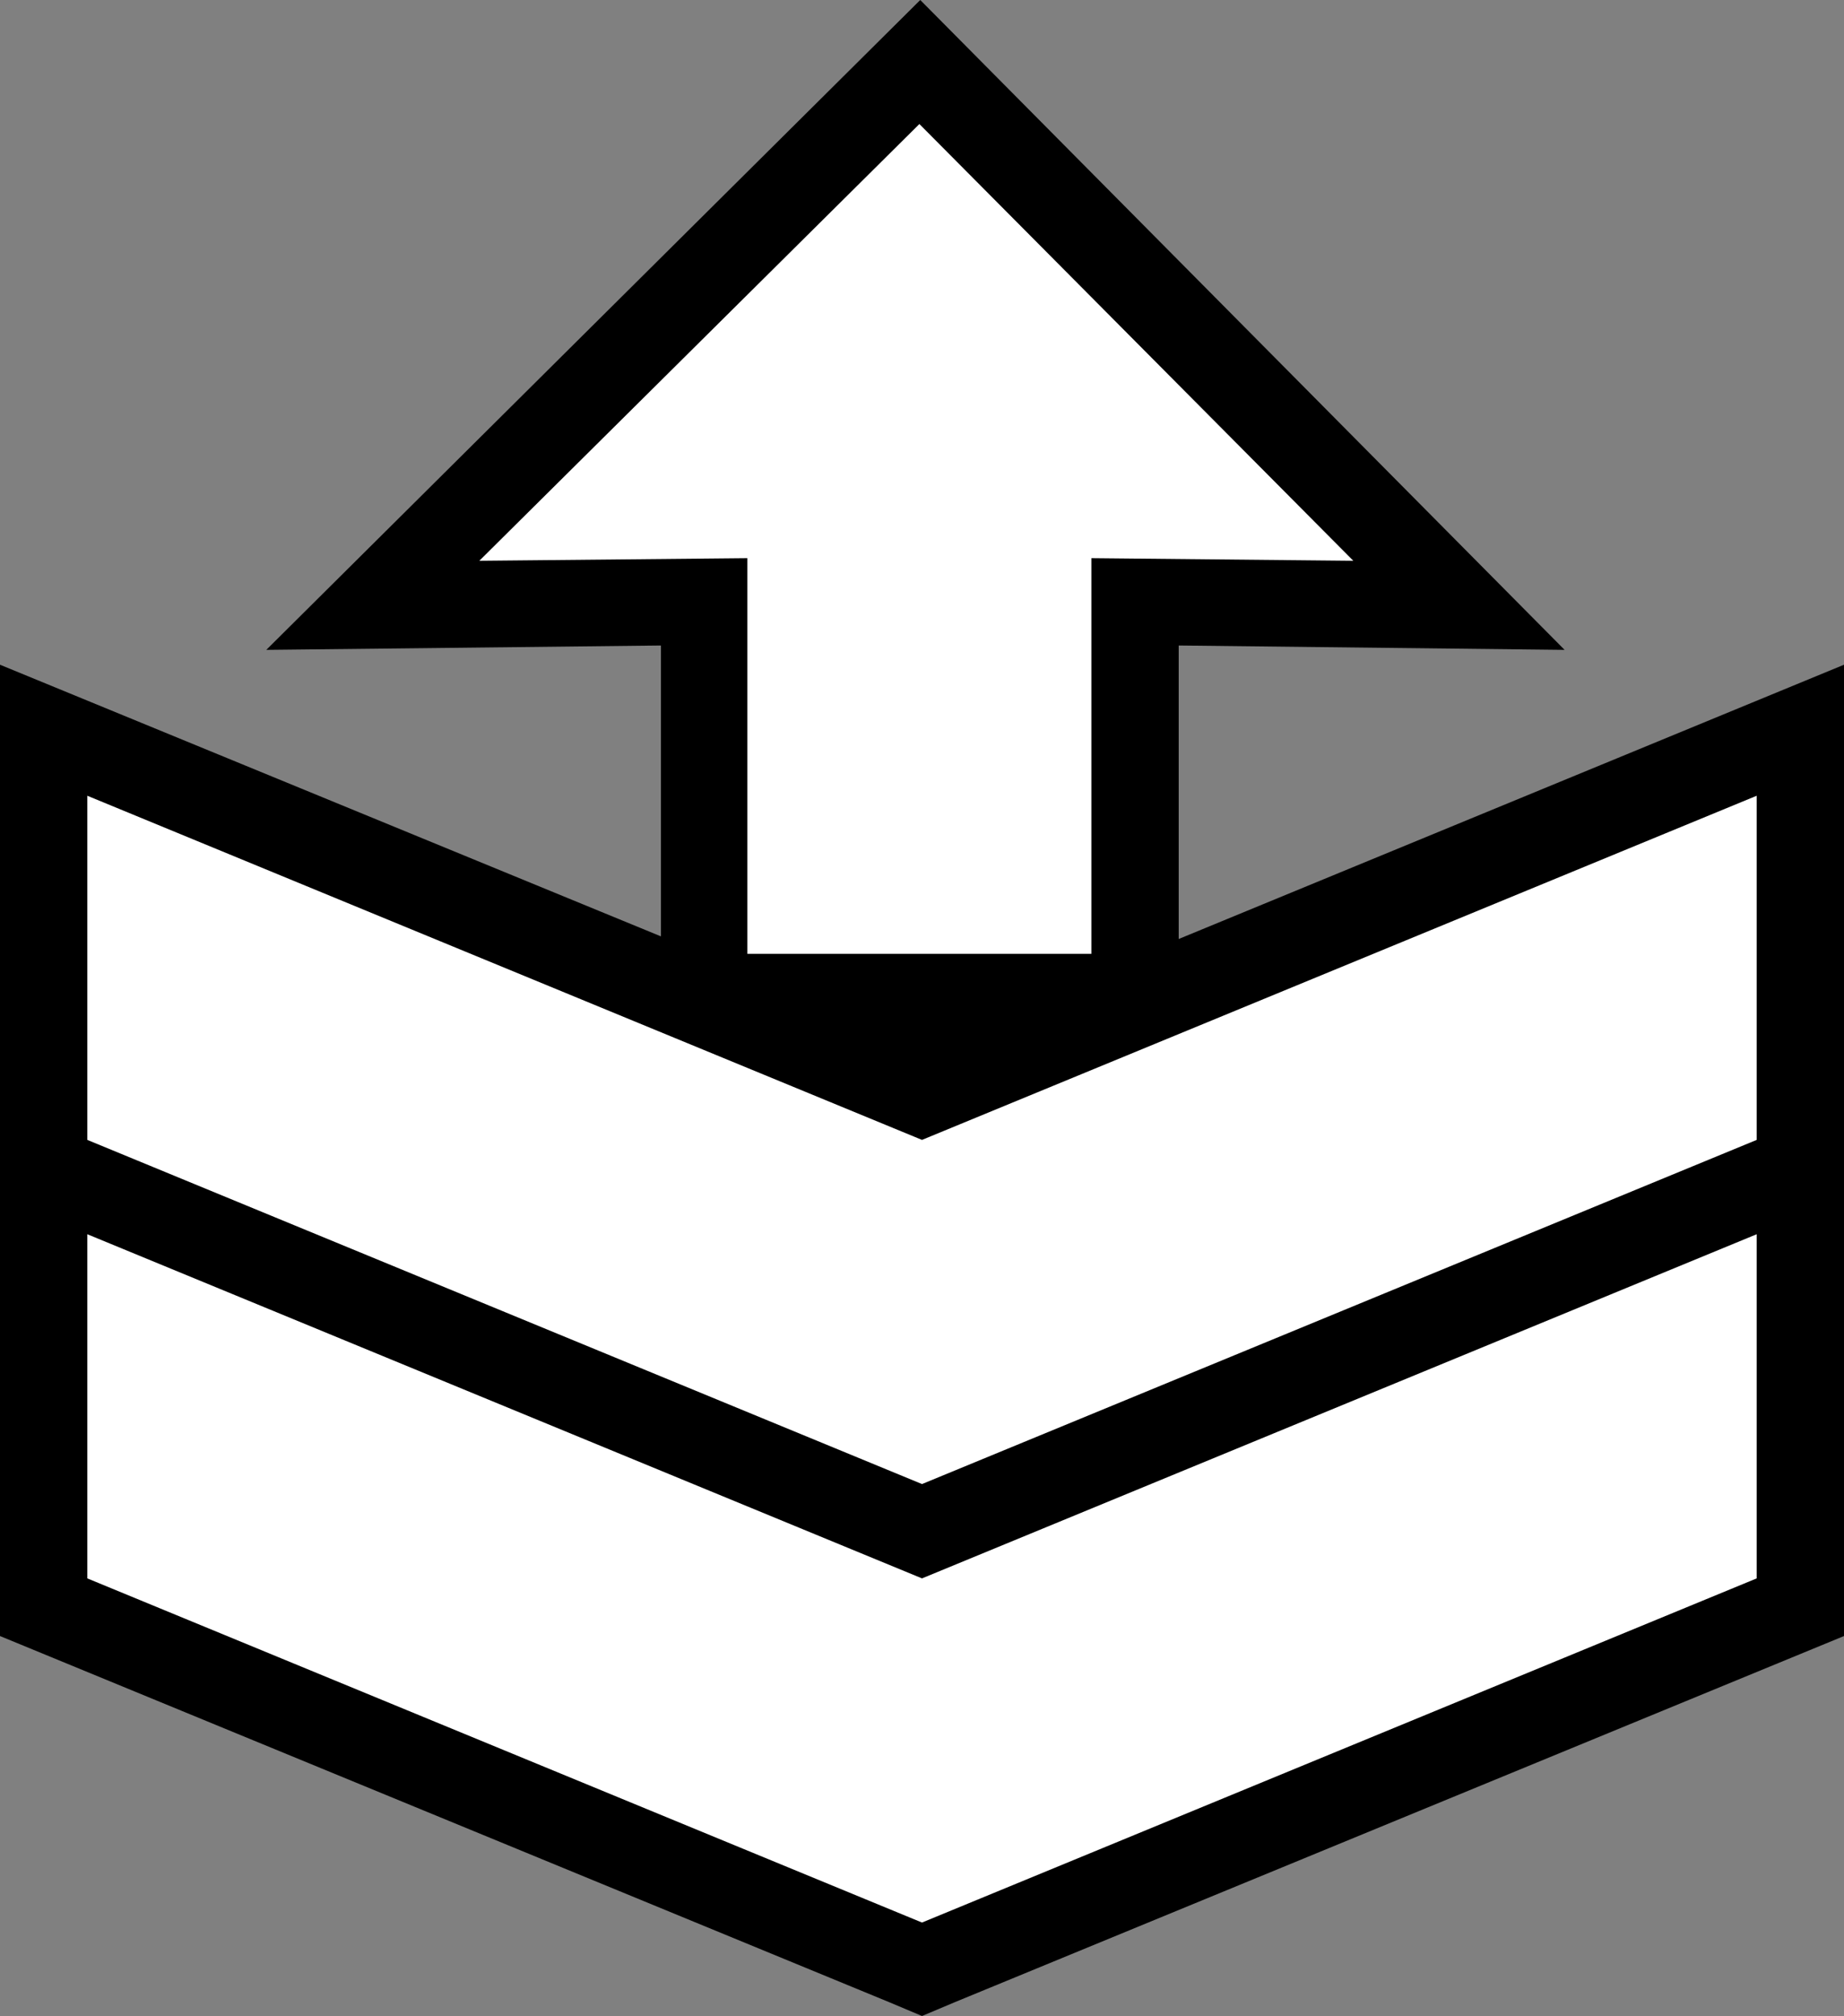 <?xml version="1.0" encoding="UTF-8"?><svg id="Layer_1" xmlns="http://www.w3.org/2000/svg" viewBox="0 0 21.12 23.08"><rect x="0" y="0" width="21.12" height="23.08" fill="#808080" stroke="none"/><defs><style>.cls-1{fill:#fff;}</style></defs><path d="m13.5,10.75v-3.36l4.42.05L10.54,0,3.05,7.44l4.52-.05v3.33L0,7.61v11.12l10.18,4.19.38.16.38-.16,10.18-4.19V7.61l-7.62,3.14Z"/><g><path class="cls-1" d="m15.5,6.42l-3-.03v4.53h-3.94v-4.53l-3.07.03L10.53,1.42l4.97,5Z"/><path class="cls-1" d="m1,9.11l9.56,3.94,9.56-3.94v3.94l-9.56,3.94L1,13.05v-3.94Z"/><path class="cls-1" d="m1,14.13l9.56,3.94,9.56-3.94v3.94l-9.56,3.94-9.56-3.94v-3.94Z"/></g></svg>